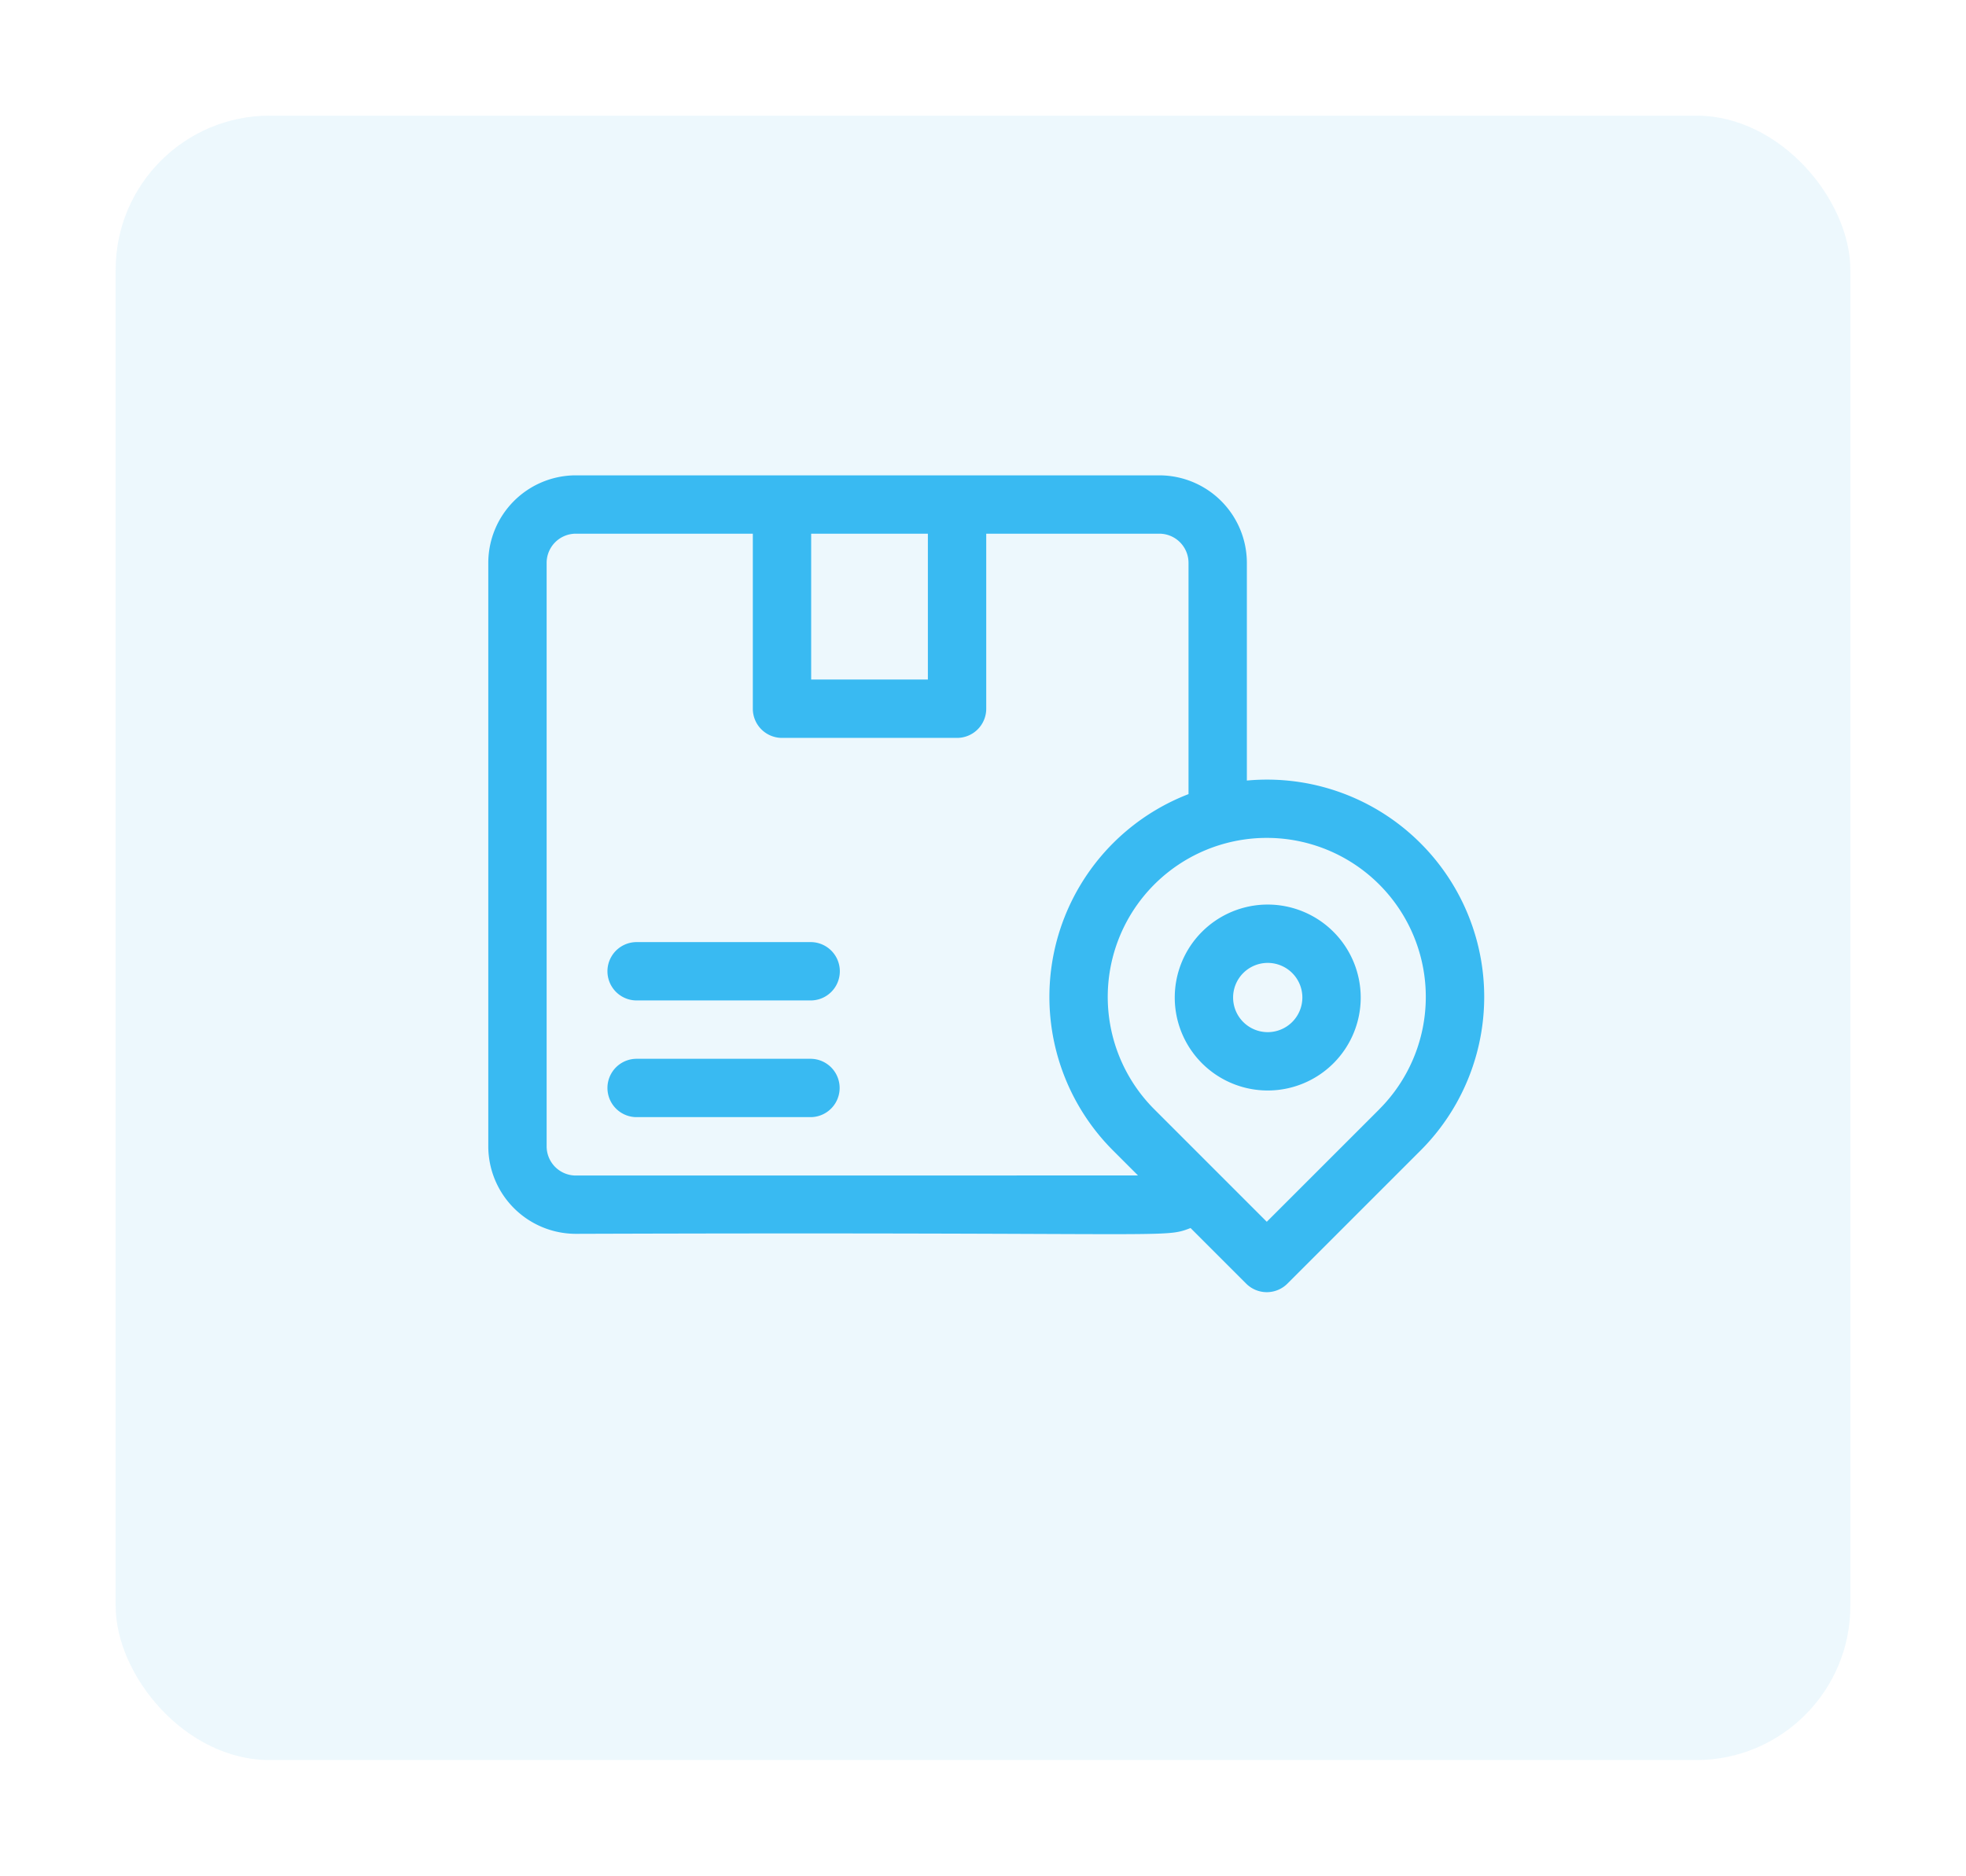 <svg xmlns="http://www.w3.org/2000/svg" xmlns:xlink="http://www.w3.org/1999/xlink" width="153" height="146" viewBox="0 0 153 146"><defs><style>.a{fill:rgba(57,186,242,0.12);opacity:0.75;}.b{fill:#39baf2;}.c{filter:url(#a);}</style><filter id="a" x="0" y="0" width="153" height="146" filterUnits="userSpaceOnUse"><feOffset dy="3" input="SourceAlpha"/><feGaussianBlur stdDeviation="3" result="b"/><feFlood flood-color="#f0f4fc"/><feComposite operator="in" in2="b"/><feComposite in="SourceGraphic"/></filter></defs><g transform="translate(-226 -3726)"><g class="c" transform="matrix(1, 0, 0, 1, 226, 3726)"><rect class="a" width="135" height="128" rx="12" transform="translate(9 6)"/></g><g transform="translate(264 3717)"><path class="b" d="M72.547,74.632a16.888,16.888,0,0,0-13.512-4.876V52.812A6.82,6.82,0,0,0,52.223,46H6.712A6.821,6.821,0,0,0,0,52.812V98.226a6.82,6.82,0,0,0,6.812,6.812c47.1-.156,45.681.374,47.841-.451l4.327,4.327a2.27,2.27,0,0,0,3.211,0L72.547,98.557a16.909,16.909,0,0,0,0-23.925ZM25.128,50.541H34.21V61.895H25.128ZM6.812,100.5a2.273,2.273,0,0,1-2.271-2.271V52.812a2.273,2.273,0,0,1,2.271-2.271H20.587V64.165a2.271,2.271,0,0,0,2.271,2.271H36.481a2.271,2.271,0,0,0,2.271-2.271V50.541H52.223a2.273,2.273,0,0,1,2.271,2.271v18a16.915,16.915,0,0,0-5.87,27.744l1.939,1.939Zm62.524-5.15L60.585,104.1l-8.751-8.752a12.376,12.376,0,1,1,17.5,0Z" transform="translate(0)"/><path class="b" d="M360.161,266.7a7.236,7.236,0,1,0,7.235,7.236A7.244,7.244,0,0,0,360.161,266.7Zm0,9.931a2.695,2.695,0,1,1,2.694-2.695A2.7,2.7,0,0,1,360.161,276.631Z" transform="translate(-299.501 -187.291)"/><path class="b" d="M76.856,286H63.218a2.271,2.271,0,0,0,0,4.541H76.856a2.271,2.271,0,0,0,0-4.541Z" transform="translate(-51.721 -203.669)"/><path class="b" d="M76.841,346H63.218a2.271,2.271,0,0,0,0,4.541H76.841a2.271,2.271,0,0,0,0-4.541Z" transform="translate(-51.721 -254.586)"/></g></g></svg>